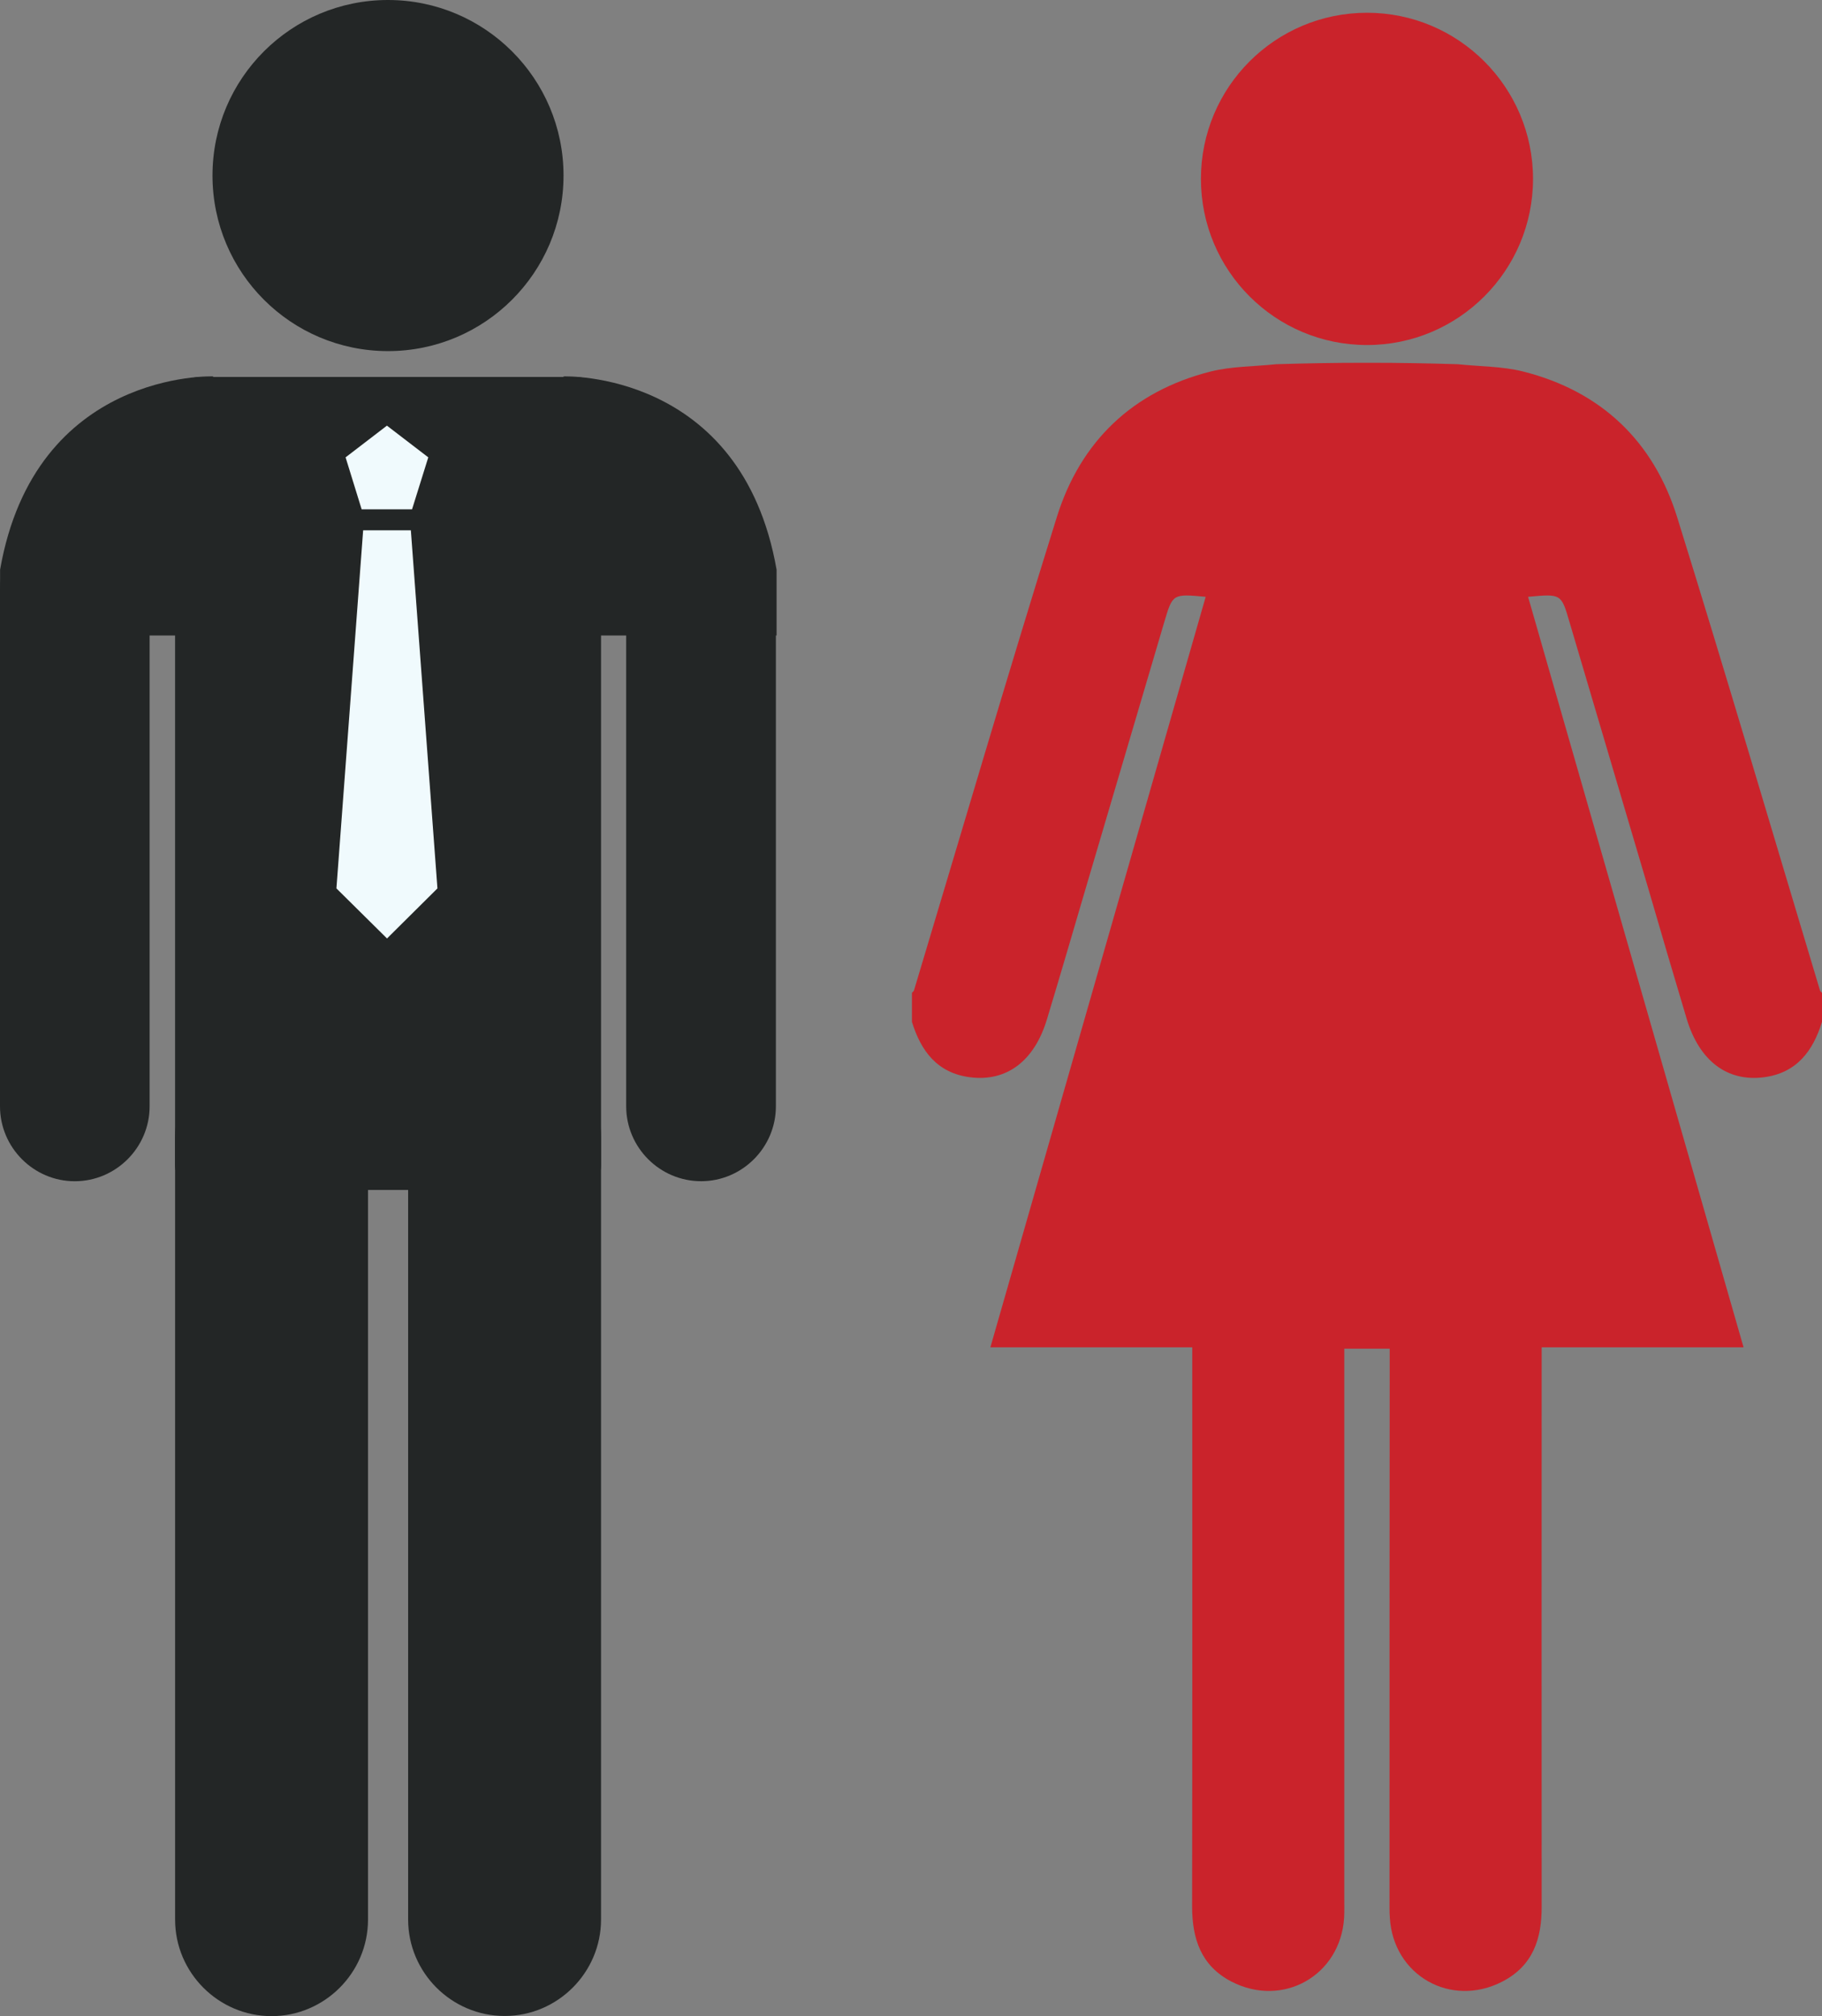 <?xml version="1.0" encoding="UTF-8" standalone="no"?>
<svg
   xmlns:dc="http://purl.org/dc/elements/1.1/"
   xmlns:cc="http://creativecommons.org/ns#"
   xmlns:rdf="http://www.w3.org/1999/02/22-rdf-syntax-ns#"
   xmlns:svg="http://www.w3.org/2000/svg"
   xmlns="http://www.w3.org/2000/svg"
   xmlns:sodipodi="http://sodipodi.sourceforge.net/DTD/sodipodi-0.dtd"
   xmlns:inkscape="http://www.inkscape.org/namespaces/inkscape"
   width="255.789pt"
   height="282.922pt"
   viewBox="0 0 255.789 282.922"
   version="1.2"
   id="svg2633"
   sodipodi:docname="42.eps"
   inkscape:version="0.92.3 (2405546, 2018-03-11)">
  <rect x="0" y="0" width="255.789" height="282.922" fill="#808080" stroke="none"/>
  <sodipodi:namedview
     pagecolor="#ffffff"
     bordercolor="#666666"
     borderopacity="1"
     objecttolerance="10"
     gridtolerance="10"
     guidetolerance="10"
     inkscape:pageopacity="0"
     inkscape:pageshadow="2"
     inkscape:window-width="1920"
     inkscape:window-height="1016"
     id="namedview2635"
     showgrid="false"
     inkscape:zoom="0.19"
     inkscape:cx="-1149.8692"
     inkscape:cy="1009.8552"
     inkscape:window-x="0"
     inkscape:window-y="0"
     inkscape:window-maximized="1"
     inkscape:current-layer="surface445" />
  <defs
     id="defs14">
    <clipPath
       id="clip1">
      <path
         d="m 4633,2664 h 1 v 1 h -1 z m 0,0"
         id="path2"
         inkscape:connector-curvature="0" />
    </clipPath>
    <clipPath
       id="clip2">
      <path
         d="m 4633.391,2664.711 h -0.191 l 0.121,-0.07 c 0.031,0.02 0.051,0.039 0.07,0.07"
         id="path5"
         inkscape:connector-curvature="0" />
    </clipPath>
    <clipPath
       id="clip3">
      <path
         d="m 2137,4078 h 114 v 5 h -114 z m 0,0"
         id="path8"
         inkscape:connector-curvature="0" />
    </clipPath>
    <clipPath
       id="clip4">
      <path
         d="m 2137.039,4082.129 c 1.57,-1.77 3.801,-3.219 7,-3.629 l 106.223,-0.039 -0.051,0.078 h -105.262 c -3.019,0 -5.82,1.359 -7.91,3.59"
         id="path11"
         inkscape:connector-curvature="0" />
    </clipPath>
  </defs>
  <g
     id="surface445"
     transform="translate(-3578.656,-4037.519)">
    <path
       style="fill:#232626;fill-opacity:1;fill-rule:nonzero;stroke:none"
       d="m 3657.769,4062.148 c 0,13.613 -11.043,24.641 -24.641,24.641 -13.621,0 -24.641,-11.027 -24.641,-24.641 0,-13.598 11.02,-24.629 24.641,-24.629 13.598,0 24.641,11.031 24.641,24.629"
       id="path1846"
       inkscape:connector-curvature="0" />
    <path
       style="fill:#232626;fill-opacity:1;fill-rule:nonzero;stroke:none"
       d="m 3659.574,4204.508 h -52.879 c -1.91,0 -3.461,-1.559 -3.461,-3.469 v -107.16 c 0,-1.898 1.551,-3.461 3.461,-3.461 h 52.879 c 1.91,0 3.461,1.562 3.461,3.461 v 107.16 c 0,1.91 -1.551,3.469 -3.461,3.469"
       id="path1848"
       inkscape:connector-curvature="0" />
    <path
       style="fill:#232626;fill-opacity:1;fill-rule:nonzero;stroke:none"
       d="m 3616.777,4320.441 c -7.438,0 -13.539,-6.09 -13.539,-13.539 v -109.781 c 0,-7.449 6.101,-13.539 13.539,-13.539 7.441,0 13.543,6.09 13.543,13.539 v 109.781 c 0,7.449 -6.101,13.539 -13.543,13.539"
       id="path1850"
       inkscape:connector-curvature="0" />
    <path
       style="fill:#232626;fill-opacity:1;fill-rule:nonzero;stroke:none"
       d="m 3649.504,4320.418 c -7.461,0 -13.551,-6.09 -13.551,-13.539 v -109.781 c 0,-7.449 6.09,-13.539 13.551,-13.539 7.441,0 13.531,6.09 13.531,13.539 v 109.781 c 0,7.449 -6.09,13.539 -13.531,13.539"
       id="path1852"
       inkscape:connector-curvature="0" />
    <path
       style="fill:#232626;fill-opacity:1;fill-rule:nonzero;stroke:none"
       d="m 3589.148,4203.281 c -5.766,0 -10.492,-4.73 -10.492,-10.512 v -72.609 c 0,-5.781 4.726,-10.512 10.492,-10.512 5.785,0 10.512,4.731 10.512,10.512 v 72.609 c 0,5.781 -4.727,10.512 -10.512,10.512"
       id="path1854"
       inkscape:connector-curvature="0" />
    <path
       style="fill:#232626;fill-opacity:1;fill-rule:nonzero;stroke:none"
       d="m 3596.422,4126.699 h 12.152 v -36.363 c 0,0 -24.992,-0.918 -29.906,27.125 v 9.238 h 17.754"
       id="path1856"
       inkscape:connector-curvature="0" />
    <path
       style="fill:#232626;fill-opacity:1;fill-rule:nonzero;stroke:none"
       d="m 3677.086,4203.277 c 5.766,0 10.496,-4.726 10.496,-10.508 v -72.609 c 0,-5.781 -4.73,-10.512 -10.496,-10.512 -5.793,0 -10.52,4.731 -10.52,10.512 v 72.609 c 0,5.781 4.727,10.508 10.52,10.508"
       id="path1858"
       inkscape:connector-curvature="0" />
    <path
       style="fill:#232626;fill-opacity:1;fill-rule:nonzero;stroke:none"
       d="m 3670.012,4126.699 h -12.242 v -36.359 c 0,0 25,-0.922 29.91,27.121 v 9.238 h -17.668"
       id="path1860"
       inkscape:connector-curvature="0" />
    <path
       style="fill:#f0fafd;fill-opacity:1;fill-rule:nonzero;stroke:none"
       d="m 3636.336,4111.938 h -6.699 l -3.75,50.25 7.102,7.023 7.078,-7.023 -3.731,-50.25"
       id="path1862"
       inkscape:connector-curvature="0" />
    <path
       style="fill:#f0fafd;fill-opacity:1;fill-rule:nonzero;stroke:none"
       d="m 3632.977,4097.25 -5.805,4.449 2.254,7.289 h 7.078 l 2.277,-7.289 -5.805,-4.449"
       id="path1864"
       inkscape:connector-curvature="0" />
    <path
       style="fill:#ca232b;fill-opacity:1;fill-rule:nonzero;stroke:none"
       d="m 3834.164,4176.508 c -6.66,-22.129 -13.176,-44.309 -20.043,-66.379 -3.316,-10.672 -10.656,-17.699 -21.621,-20.473 -2.918,-0.738 -6.019,-0.695 -9.195,-1.027 -4,-0.121 -8.328,-0.211 -12.727,-0.199 h -0.023 c -4.402,-0.012 -8.73,0.078 -12.727,0.199 -3.176,0.332 -6.281,0.289 -9.223,1.027 -10.938,2.773 -18.277,9.801 -21.598,20.473 -6.891,22.07 -13.383,44.25 -20.039,66.379 -0.051,0.133 -0.192,0.219 -0.285,0.332 0,1.359 0,2.719 0,4.078 1.27,4.109 3.555,7.172 8.141,7.769 5.152,0.672 9.059,-2.277 10.82,-8.156 1.859,-6.133 3.648,-12.285 5.457,-18.433 3.672,-12.43 7.34,-24.859 11.012,-37.301 1.176,-3.957 1.176,-3.957 5.809,-3.527 l -30.227,105.316 h 28.344 c 0,1.043 0,1.91 0,2.781 0,25.223 0.023,50.441 -0.023,75.66 0,4.562 1.25,8.352 5.531,10.57 7.219,3.723 15.289,-0.859 15.809,-8.938 0.047,-0.902 0.023,-1.812 0.023,-2.719 0,-24.762 0,-49.531 0,-74.293 0,-0.898 0,-1.801 0,-2.871 h 6.375 c 0,1.07 0,1.973 0,2.871 -0.023,24.762 -0.023,49.531 -0.023,74.293 0,0.906 -0.024,1.816 0.047,2.719 0.492,8.078 8.562,12.66 15.781,8.938 4.309,-2.219 5.555,-6.008 5.531,-10.57 -0.023,-25.219 0,-50.438 0,-75.66 0,-0.871 0,-1.738 0,-2.781 h 28.344 l -30.25,-105.316 c 4.656,-0.43 4.656,-0.43 5.809,3.527 3.672,12.441 7.363,24.871 11.035,37.301 1.785,6.148 3.598,12.301 5.434,18.433 1.789,5.879 5.691,8.828 10.844,8.156 4.562,-0.598 6.871,-3.66 8.141,-7.769 0,-1.359 0,-2.719 0,-4.078 -0.094,-0.113 -0.258,-0.199 -0.281,-0.332"
       id="path1866"
       inkscape:connector-curvature="0" />
    <path
       style="fill:#ca232b;fill-opacity:1;fill-rule:nonzero;stroke:none"
       d="m 3793.875,4062.621 c 0,12.879 -10.453,23.316 -23.301,23.316 -12.895,0 -23.32,-10.438 -23.32,-23.316 0,-12.871 10.426,-23.312 23.32,-23.312 12.848,0 23.301,10.441 23.301,23.312"
       id="path1868"
       inkscape:connector-curvature="0" />
  </g>
</svg>
